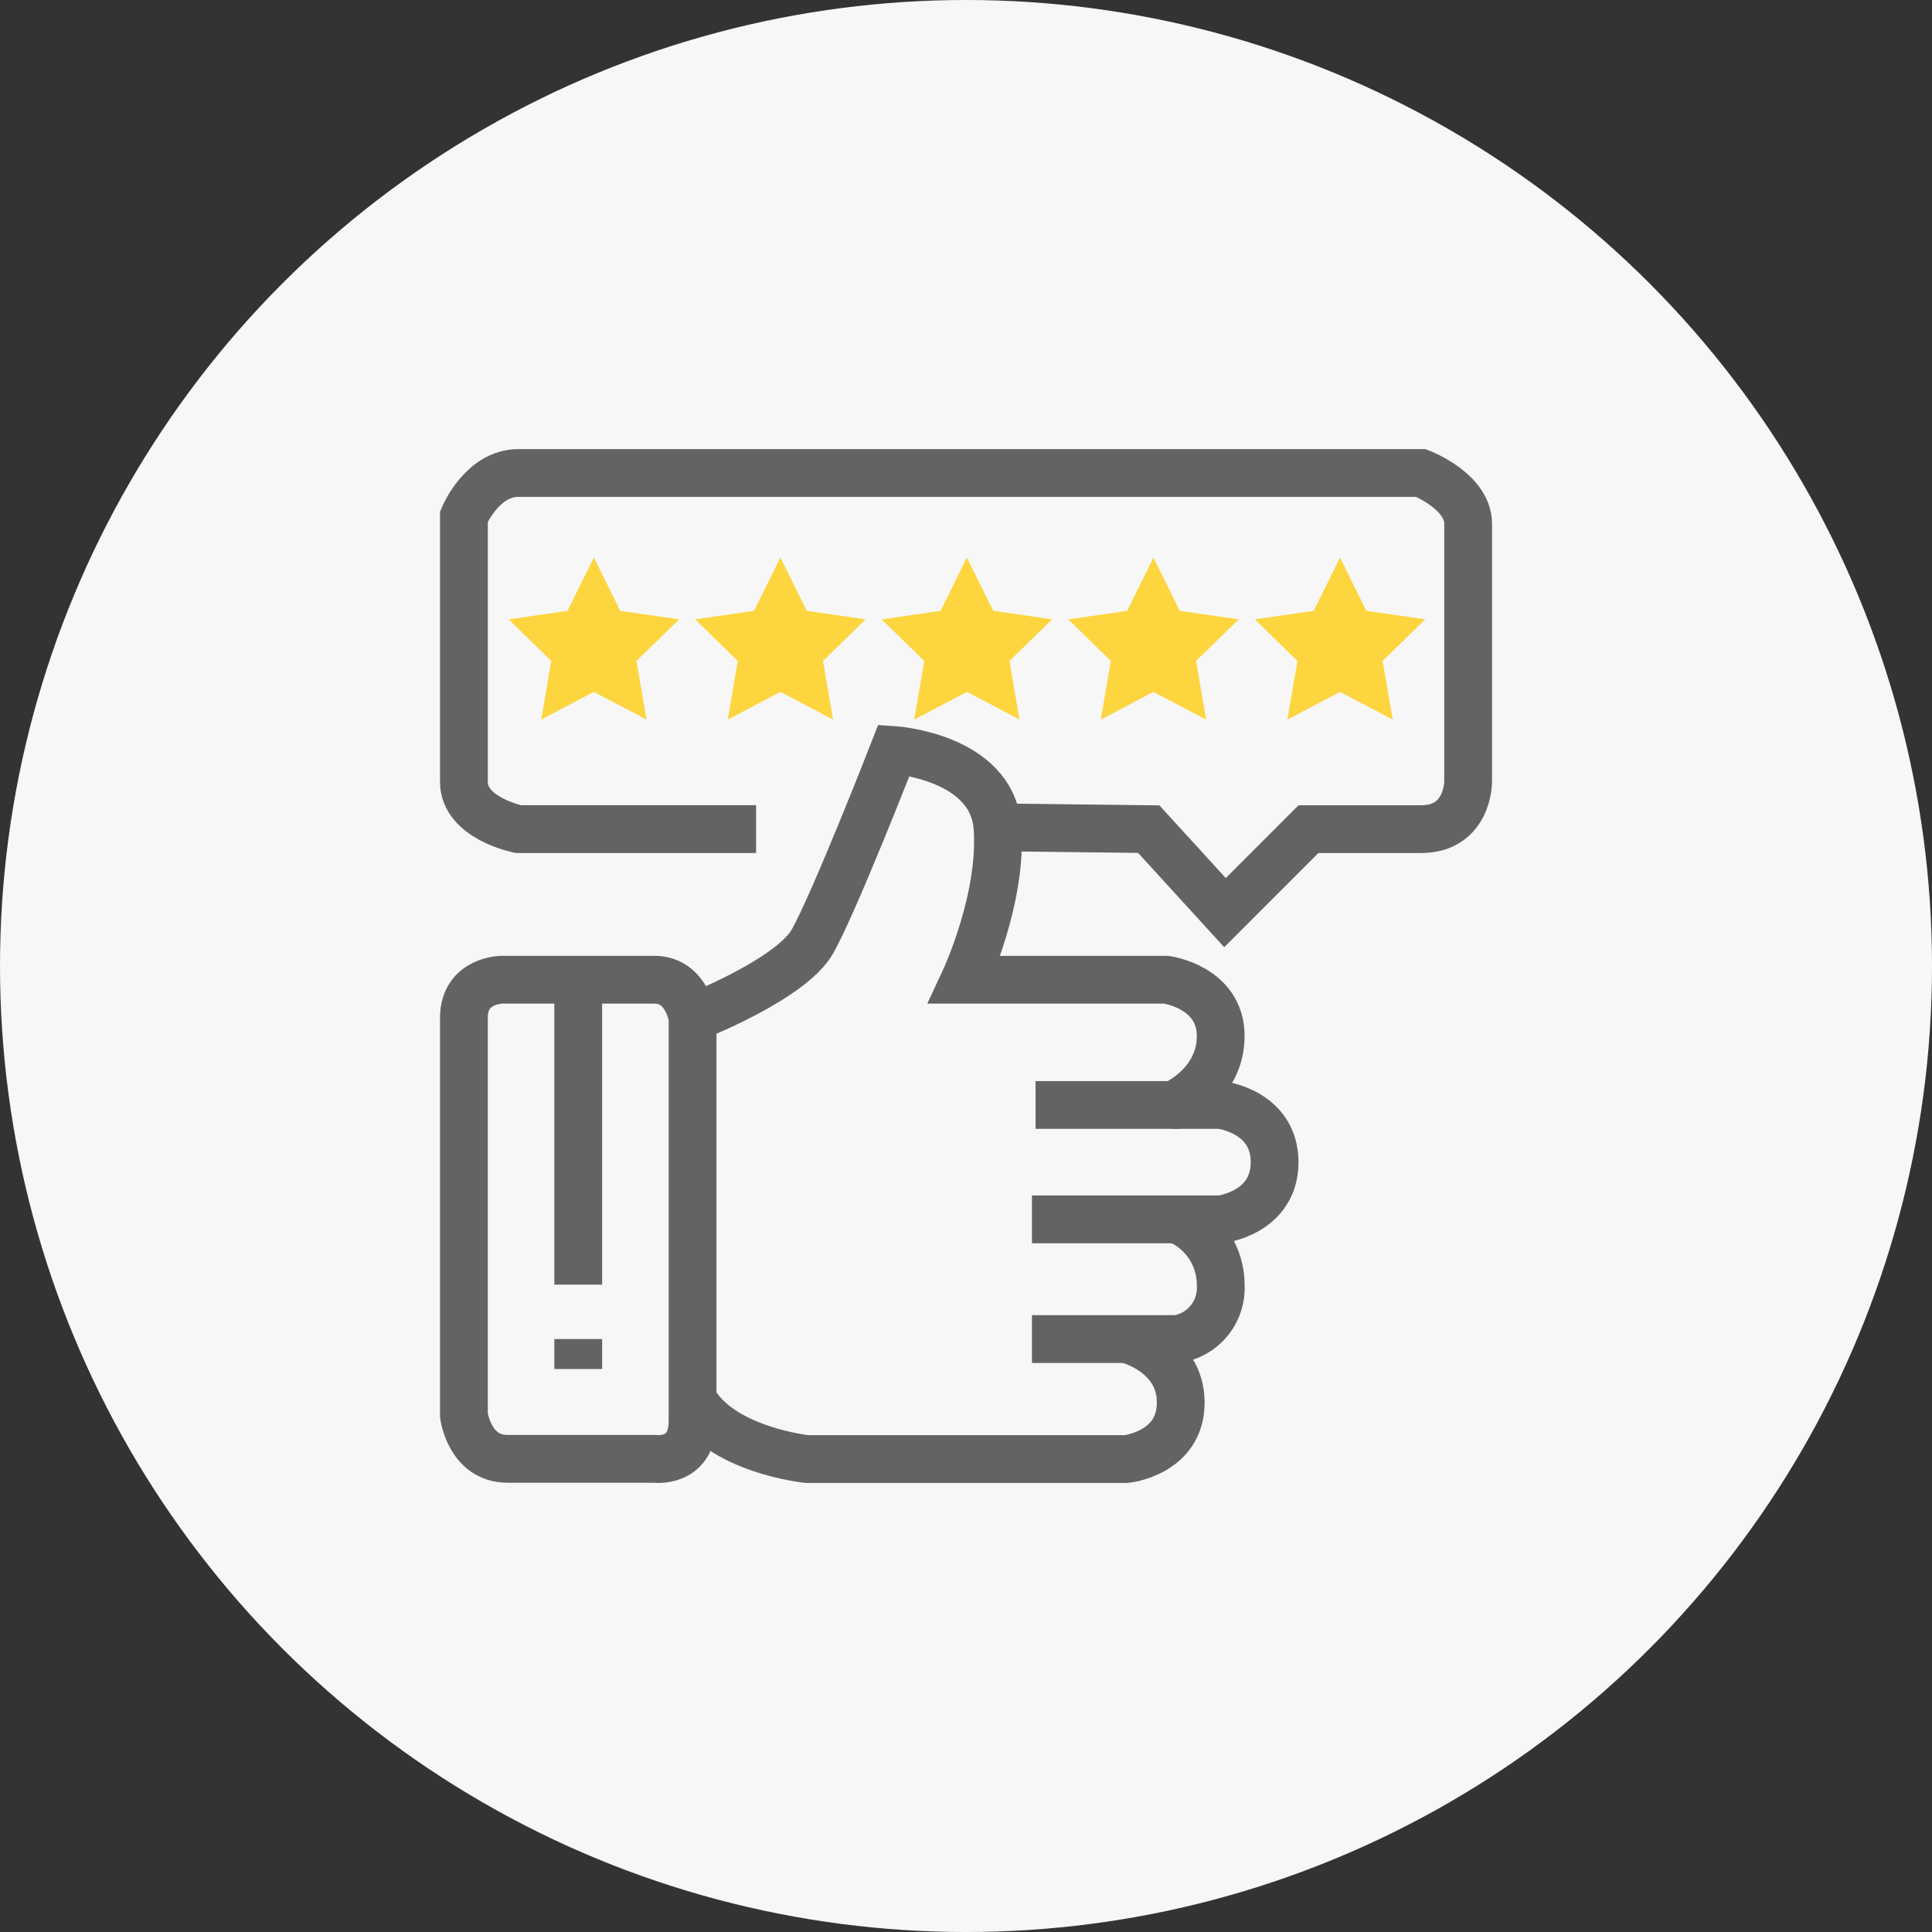 <svg xmlns="http://www.w3.org/2000/svg" width="183.439" height="183.439" viewBox="0 0 183.439 183.439">
  <rect x="0" y="0" width="183.439" height="183.439" fill="#333333" stroke="none"/>
  <g id="그룹_15" data-name="그룹 15" transform="translate(-1976.496 -296.635)">
    <circle id="타원_2" data-name="타원 2" cx="91.72" cy="91.72" r="91.72" transform="translate(1976.496 296.635)" fill="#f7f7f7"/>
    <g id="그룹_12" data-name="그룹 12">
      <path id="패스_24" data-name="패스 24" d="M2020.543,393.278v37.734s.52,4.136,4.136,4.136h13.956s3.619.517,3.619-3.618V393.278s-.518-3.619-3.619-3.619h-14.473S2020.543,389.659,2020.543,393.278Z" fill="none" stroke="#636363" stroke-miterlimit="10" stroke-width="4.537"/>
      <line id="선_1" data-name="선 1" y2="28.948" transform="translate(2031.398 389.659)" fill="none" stroke="#636363" stroke-miterlimit="10" stroke-width="4.537"/>
      <line id="선_2" data-name="선 2" y1="2.844" transform="translate(2031.398 423.775)" fill="none" stroke="#636363" stroke-miterlimit="10" stroke-width="4.537"/>
      <path id="패스_25" data-name="패스 25" d="M2042.254,393.278s9.306-3.619,11.371-7.237,7.754-18.193,7.754-18.193,9.306.617,9.822,7.337-3.1,14.474-3.1,14.474h19.128s5.17.691,5.17,5.343-4.482,6.547-4.482,6.547H2074.82" fill="none" stroke="#636363" stroke-miterlimit="10" stroke-width="4.537"/>
      <path id="패스_26" data-name="패스 26" d="M2087.915,401.549h4.482s5.119.609,5.119,5.432-5.119,5.432-5.119,5.432h-17.92" fill="none" stroke="#636363" stroke-miterlimit="10" stroke-width="4.537"/>
      <path id="패스_27" data-name="패스 27" d="M2088.261,412.413a6.712,6.712,0,0,1,4.136,6.193,4.913,4.913,0,0,1-4.136,5.169h-13.784" fill="none" stroke="#636363" stroke-miterlimit="10" stroke-width="4.537"/>
      <path id="패스_28" data-name="패스 28" d="M2083.435,423.775s5.169,1.208,5.169,6.032-5.169,5.362-5.169,5.362h-30.327s-8.268-.862-10.854-5.7" fill="none" stroke="#636363" stroke-miterlimit="10" stroke-width="4.537"/>
      <path id="패스_29" data-name="패스 29" d="M2048.285,375.357h-22.573s-5.169-1.033-5.169-4.479v-25.2s1.724-4.134,5.169-4.134h85.7s4.48,1.722,4.48,4.824v24.513s0,4.479-4.48,4.479h-10.681l-7.926,7.928-7.238-7.928-14.363-.172" fill="none" stroke="#636363" stroke-miterlimit="10" stroke-width="4.537"/>
      <path id="패스_30" data-name="패스 30" d="M2032.882,349.565l2.5,5.066,5.592.813-4.047,3.946.956,5.569-5-2.631-5,2.631.955-5.569-4.045-3.946,5.589-.813Z" fill="#fdd53f"/>
      <path id="패스_31" data-name="패스 31" d="M2050.594,349.565l2.5,5.066,5.592.813-4.047,3.946.954,5.569-5-2.631-5,2.631.953-5.569-4.044-3.946,5.592-.813Z" fill="#fdd53f"/>
      <path id="패스_32" data-name="패스 32" d="M2068.3,349.565l2.5,5.066,5.593.813-4.048,3.946.955,5.569-5-2.631-5,2.631.956-5.569-4.048-3.946,5.595-.813Z" fill="#fdd53f"/>
      <path id="패스_33" data-name="패스 33" d="M2086.016,349.565l2.5,5.066,5.59.813-4.045,3.946.953,5.569-5-2.631-5,2.631.955-5.569-4.046-3.946,5.594-.813Z" fill="#fdd53f"/>
      <path id="패스_34" data-name="패스 34" d="M2103.727,349.565l2.5,5.066,5.591.813-4.046,3.946.958,5.569-5-2.631-5,2.631.956-5.569-4.047-3.946,5.592-.813Z" fill="#fdd53f"/>
    </g>
  </g>
</svg>
